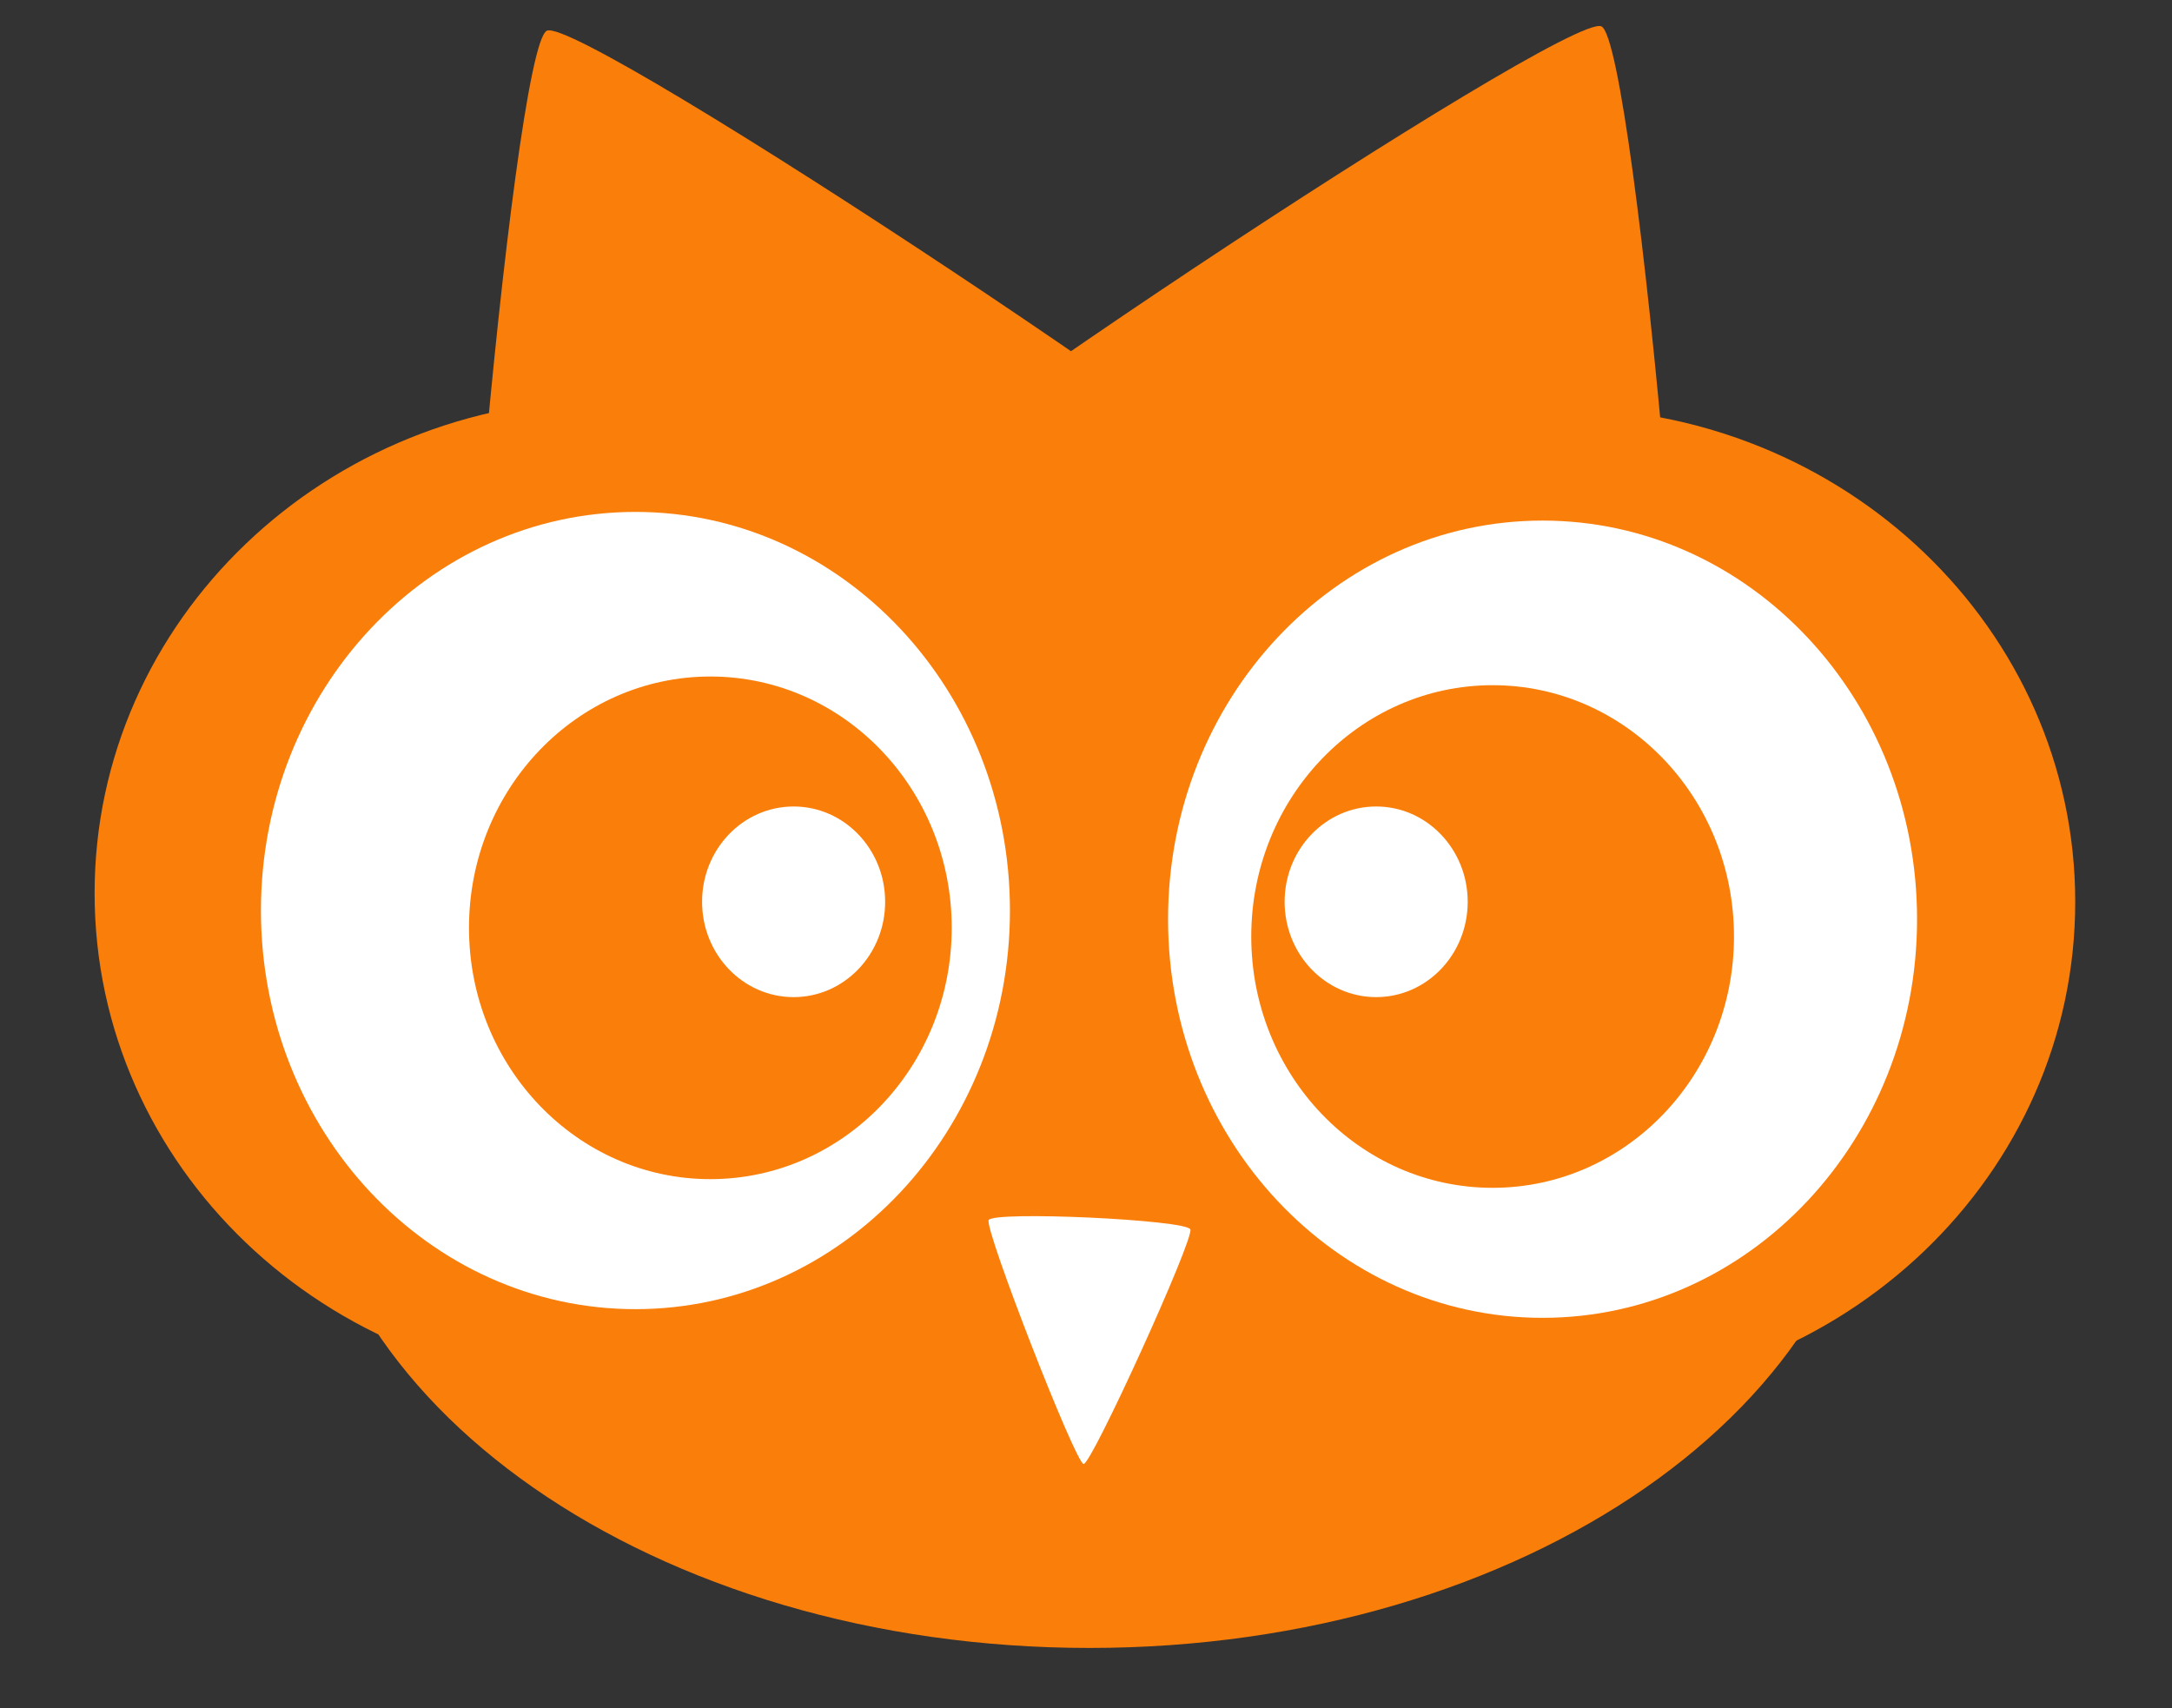 <?xml version="1.0" encoding="UTF-8"?>
<svg id="svg23697" xmlns="http://www.w3.org/2000/svg" viewBox="0 0 390.55 307.19">
  <rect x="0" y="0" width="390.55" height="307.19" fill="#333333" stroke="none"/>
  <defs>
    <style>
      .cls-1 {
        fill: #fa7e0a;
      }

      .cls-2 {
        fill: #fff;
      }
    </style>
  </defs>
  <g id="layer1">
    <g id="g5261">
      <g id="g5233">
        <path id="path5213" class="cls-1" d="M302.22,168.35c-5.64,3.75-154.67-63.43-155.23-69.98-.57-6.54,134.75-96.43,140.96-93.63,6.21,2.8,19.91,159.86,14.27,163.62h0Z"/>
        <path id="path5213-6" class="cls-1" d="M84.07,169.13c5.64,3.75,154.67-63.43,155.23-69.98,.57-6.54-134.75-96.43-140.96-93.63-6.21,2.8-19.91,159.86-14.27,163.62h0Z"/>
      </g>
      <path id="path5067" class="cls-1" d="M337.2,198.15c0,54.22-63.26,98.18-141.29,98.18S54.62,252.37,54.62,198.15s63.26-98.18,141.29-98.18,141.29,43.95,141.29,98.18Z"/>
      <path id="path4923" class="cls-1" d="M202.56,160.61c0,49.06-41.54,88.82-92.78,88.82S17.01,209.67,17.01,160.61,58.55,71.79,109.79,71.79s92.78,39.77,92.78,88.82Z"/>
      <path id="path4923-6" class="cls-1" d="M373.15,162.17c0,49.06-41.54,88.82-92.78,88.82s-92.78-39.77-92.78-88.82,41.54-88.82,92.78-88.82,92.78,39.77,92.78,88.82Z"/>
      <path id="path4923-0" class="cls-2" d="M181.6,163.73c0,39.59-30.15,71.68-67.34,71.68s-67.34-32.09-67.34-71.68,30.15-71.68,67.34-71.68,67.34,32.09,67.34,71.68Z"/>
      <path id="path4923-0-8" class="cls-2" d="M344.71,165.29c0,39.59-30.15,71.68-67.34,71.68s-67.34-32.09-67.34-71.68,30.15-71.68,67.34-71.68,67.34,32.09,67.34,71.68Z"/>
      <path id="path4923-0-0" class="cls-1" d="M171.13,166.84c0,24.96-19.43,45.19-43.4,45.19s-43.4-20.23-43.4-45.19,19.43-45.19,43.4-45.19,43.4,20.23,43.4,45.19Z"/>
      <path id="path4923-0-0-1" class="cls-1" d="M311.79,168.4c0,24.96-19.43,45.19-43.4,45.19s-43.4-20.23-43.4-45.19,19.43-45.19,43.4-45.19,43.4,20.23,43.4,45.19Z"/>
      <path id="path4923-0-0-2" class="cls-2" d="M263.91,162.16c0,9.47-7.37,17.14-16.46,17.14s-16.46-7.67-16.46-17.14,7.37-17.14,16.46-17.14,16.46,7.67,16.46,17.14Z"/>
      <path id="path4923-0-0-2-5" class="cls-2" d="M159.16,162.16c0,9.47-7.37,17.14-16.46,17.14s-16.46-7.67-16.46-17.14,7.37-17.14,16.46-17.14,16.46,7.67,16.46,17.14Z"/>
      <path id="path5065" class="cls-2" d="M214.04,221.07c.68,1.75-17.74,42.24-19.19,42.18-1.45-.07-17.84-42.16-17.08-43.85,.77-1.69,35.58-.08,36.27,1.67h0Z"/>
    </g>
  </g>
</svg>